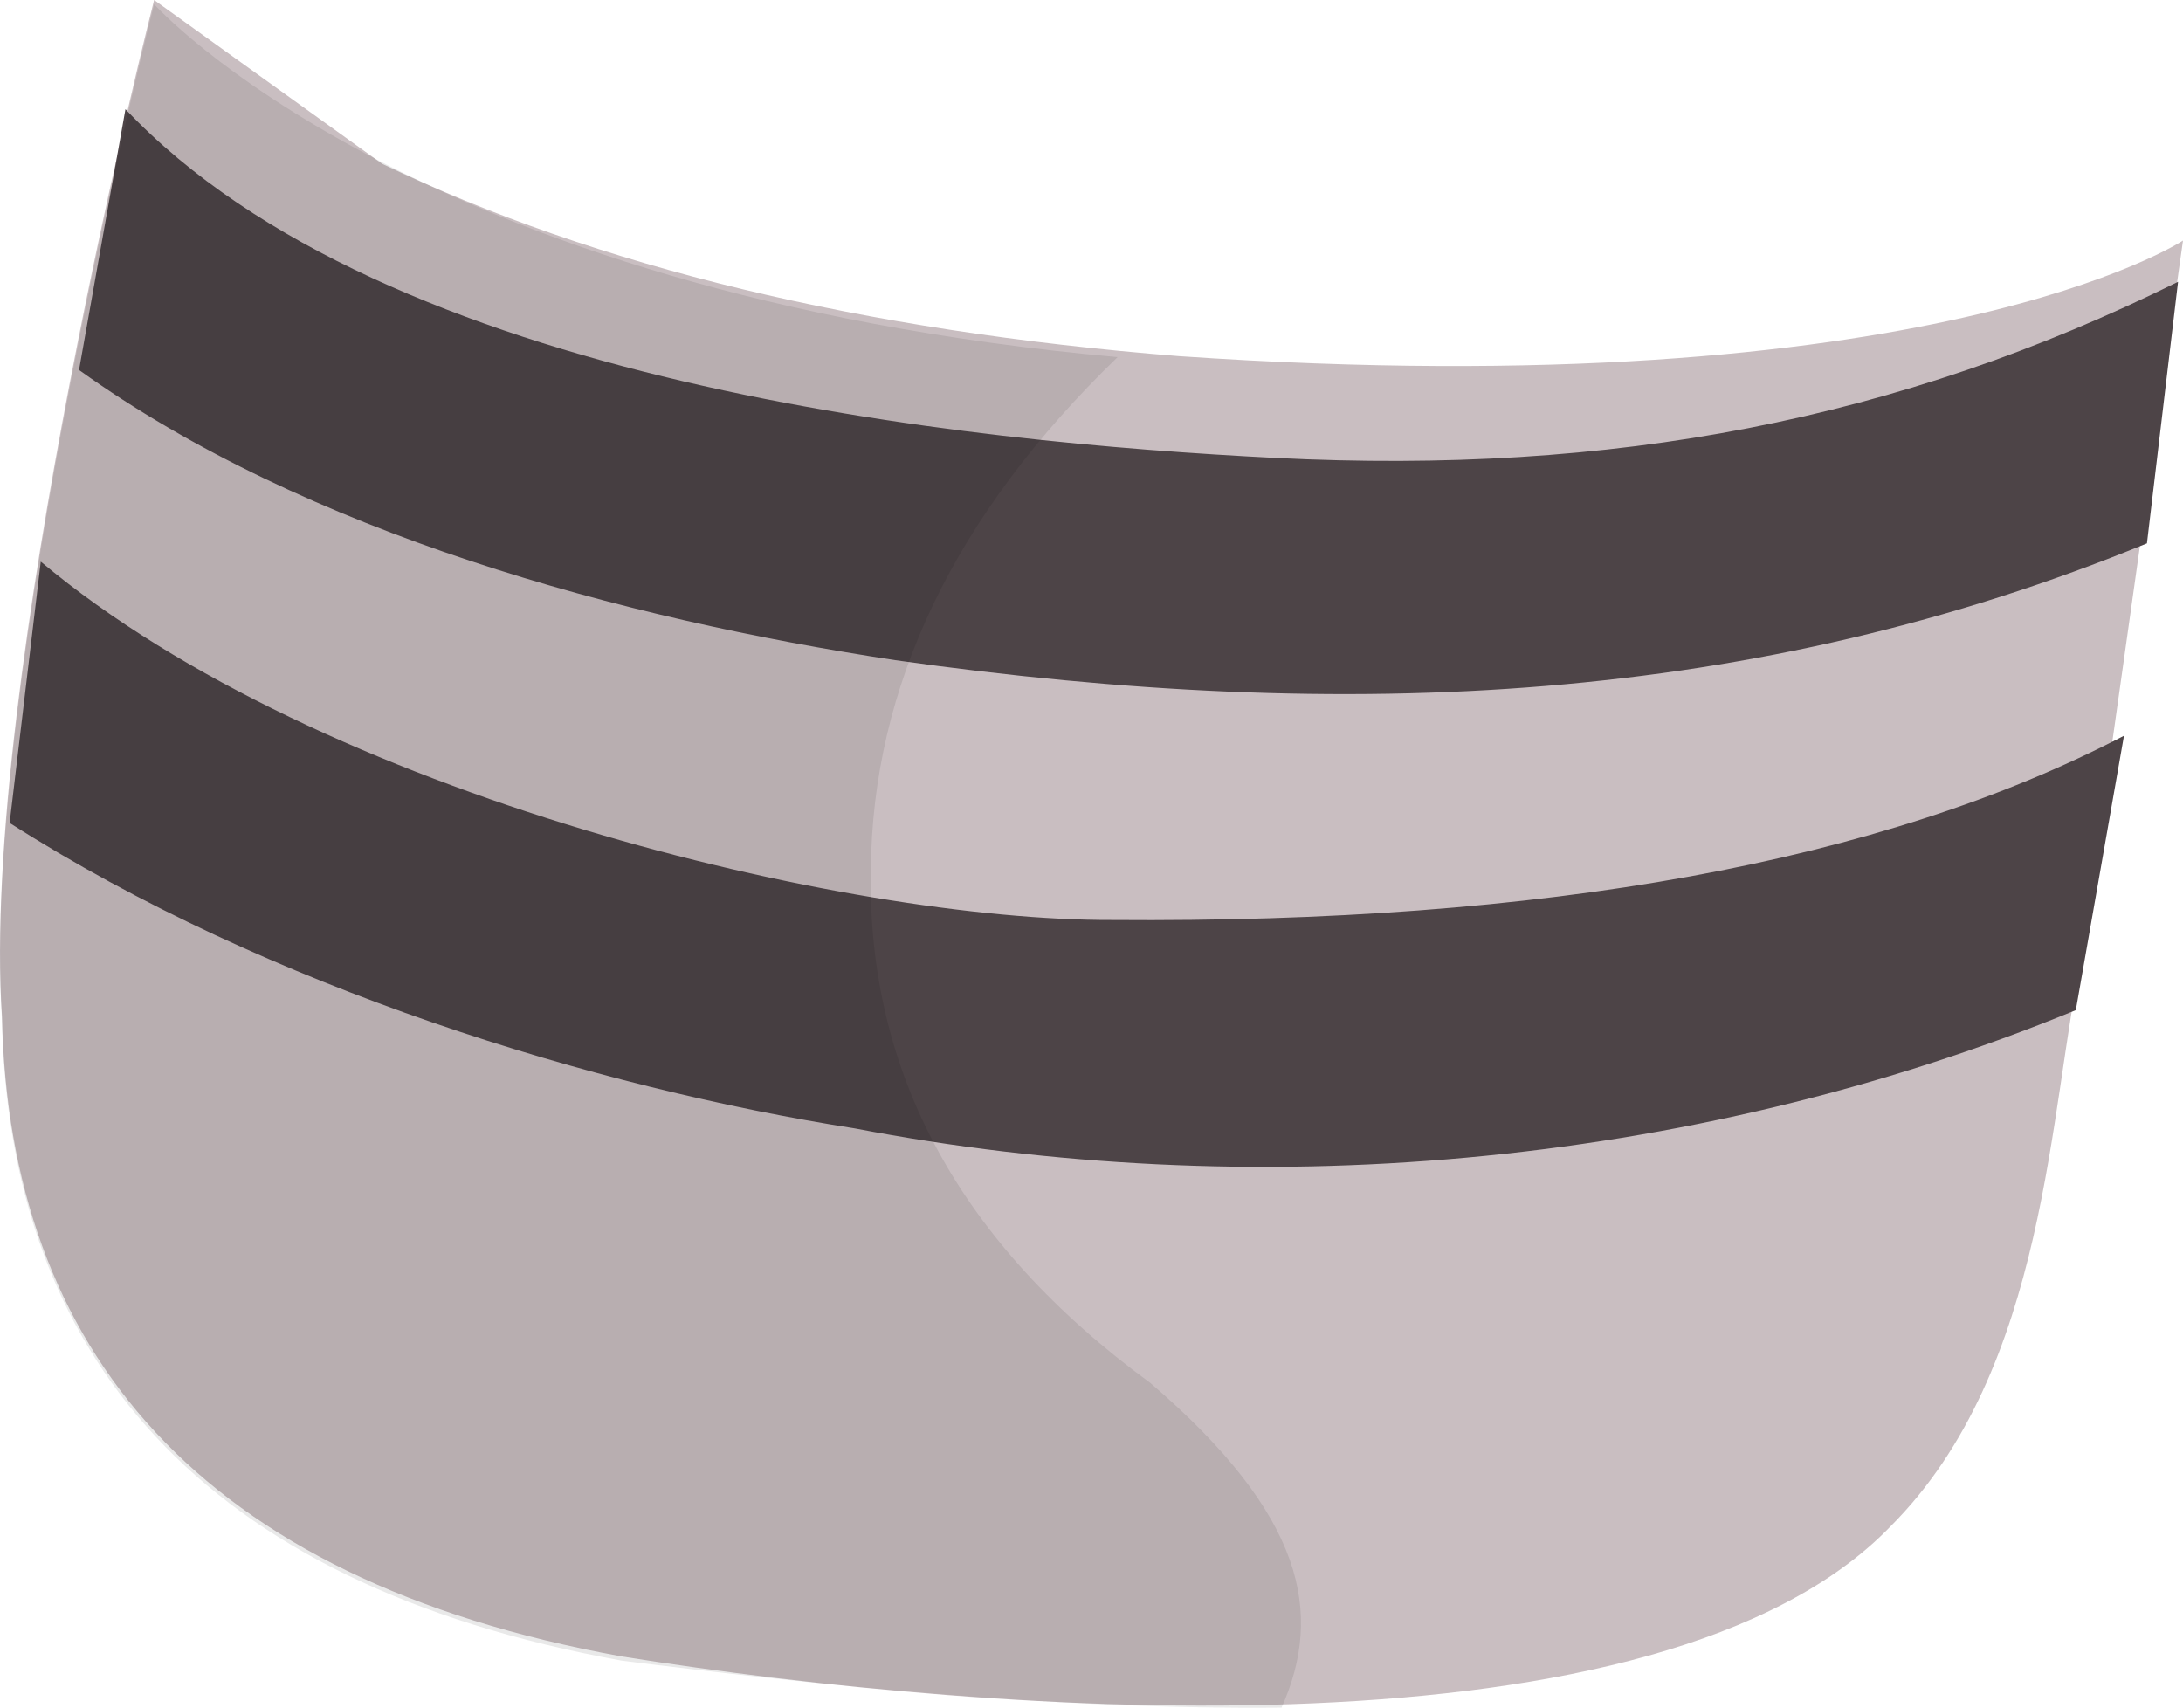 <?xml version="1.0" encoding="UTF-8" standalone="no"?>
<!-- Generator: flash2svg, http://dissentgraphics.com/tools/flash2svg -->

<svg
   xmlns:dc="http://purl.org/dc/elements/1.1/"
   xmlns:cc="http://creativecommons.org/ns#"
   xmlns:rdf="http://www.w3.org/1999/02/22-rdf-syntax-ns#"
   xmlns:svg="http://www.w3.org/2000/svg"
   xmlns="http://www.w3.org/2000/svg"
   xmlns:sodipodi="http://sodipodi.sourceforge.net/DTD/sodipodi-0.dtd"
   xmlns:inkscape="http://www.inkscape.org/namespaces/inkscape"
   id="AvatarAssets"
   image-rendering="auto"
   version="1.1"
   x="0px"
   y="0px"
   width="8.839"
   height="6.915"
   viewBox="0 0 8.839 6.915"
   inkscape:version="0.48.4 r9939"
   sodipodi:docname="AvatarAssets_sockUpperOffsideD010.svg">
  <sodipodi:namedview
     pagecolor="#ffffff"
     bordercolor="#666666"
     borderopacity="1"
     objecttolerance="10"
     gridtolerance="10"
     guidetolerance="10"
     inkscape:pageopacity="0"
     inkscape:pageshadow="2"
     inkscape:window-width="640"
     inkscape:window-height="480"
     id="namedview3458"
     showgrid="false"
     fit-margin-top="0"
     fit-margin-left="0"
     fit-margin-right="0"
     fit-margin-bottom="0"
     inkscape:zoom="1.9032258"
     inkscape:cx="38.254928"
     inkscape:cy="-58.916464"
     inkscape:window-x="0"
     inkscape:window-y="0"
     inkscape:window-maximized="0"
     inkscape:current-layer="AvatarAssets" />
  <defs
     id="defs3444" />
  <g
     id="sockUpperOffsideD11"
     overflow="visible"
     style="overflow:visible"
     transform="translate(6.255,3.831)">
    <g
       id="sockUpperOffsideD010_0">
      <g
         id="element">
        <g
           id="drawingObject">
          <path
             id="path"
             d="m 2.584,-2.857 c 0,0 -1.021,0.677 -4.065,0.468 q -1.924,-0.153 -3.227,-0.779 l -0.923,-0.663 -0.311,1.553 0.311,-1.553 c 0,0 -0.706,2.766 -0.616,4.115 0.028,1.346 0.793,2.281 2.51,2.592 C -2.2,3.121 0.47,3.312 1.399,2.35 2.039,1.71 2.041,0.646 2.176,0.036 l 0.408,-2.893 z"
             inkscape:connector-curvature="0"
             style="fill:#c9bec1" />
        </g>
        <g
           id="group1">
          <g
             id="drawingObject1">
            <path
               id="path1"
               d="m 2.15,0.259 0.195,-1.111 q -1.47,0.767 -4.098,0.746 c -1.065,0.003 -3.198,-0.497 -4.337,-1.451 l -0.126,1.058 c 1.047,0.669 2.377,1.073 3.423,1.237 1.592,0.305 3.362,0.17 4.943,-0.479 z"
               inkscape:connector-curvature="0"
               style="fill:#4d4447" />
          </g>
          <g
             id="drawingObject2">
            <path
               id="path2"
               d="M -1.092,-1.977 C -2.337,-2.04 -4.69,-2.271 -5.747,-3.389 l -0.188,1.056 c 0.923,0.662 2.198,1.007 3.305,1.175 1.848,0.261 3.487,0.175 5.068,-0.473 L 2.564,-2.69 c -1.132,0.56 -2.286,0.782 -3.656,0.713 z"
               inkscape:connector-curvature="0"
               style="fill:#4d4447" />
          </g>
        </g>
        <g
           id="drawingObject3">
          <path
             id="path3"
             d="m -1.73,-2.385 c -2.851,-0.256 -3.901,-1.429 -3.901,-1.429 l 0.867,0.604 -0.867,-0.604 -0.311,1.553 0.311,-1.553 c 0,0 -0.706,2.766 -0.616,4.115 0.028,1.346 0.793,2.281 2.51,2.592 0.741,0.093 1.73,0.199 2.671,0.19 C -0.895,2.7 -0.973,2.304 -1.598,1.768 q -1.153,-0.843 -1.131,-2.074 0.008,-1.12 0.999,-2.079 z"
             inkscape:connector-curvature="0"
             style="fill:#000000;fill-opacity:0.086" />
        </g>
      </g>
    </g>
  </g>
</svg>
